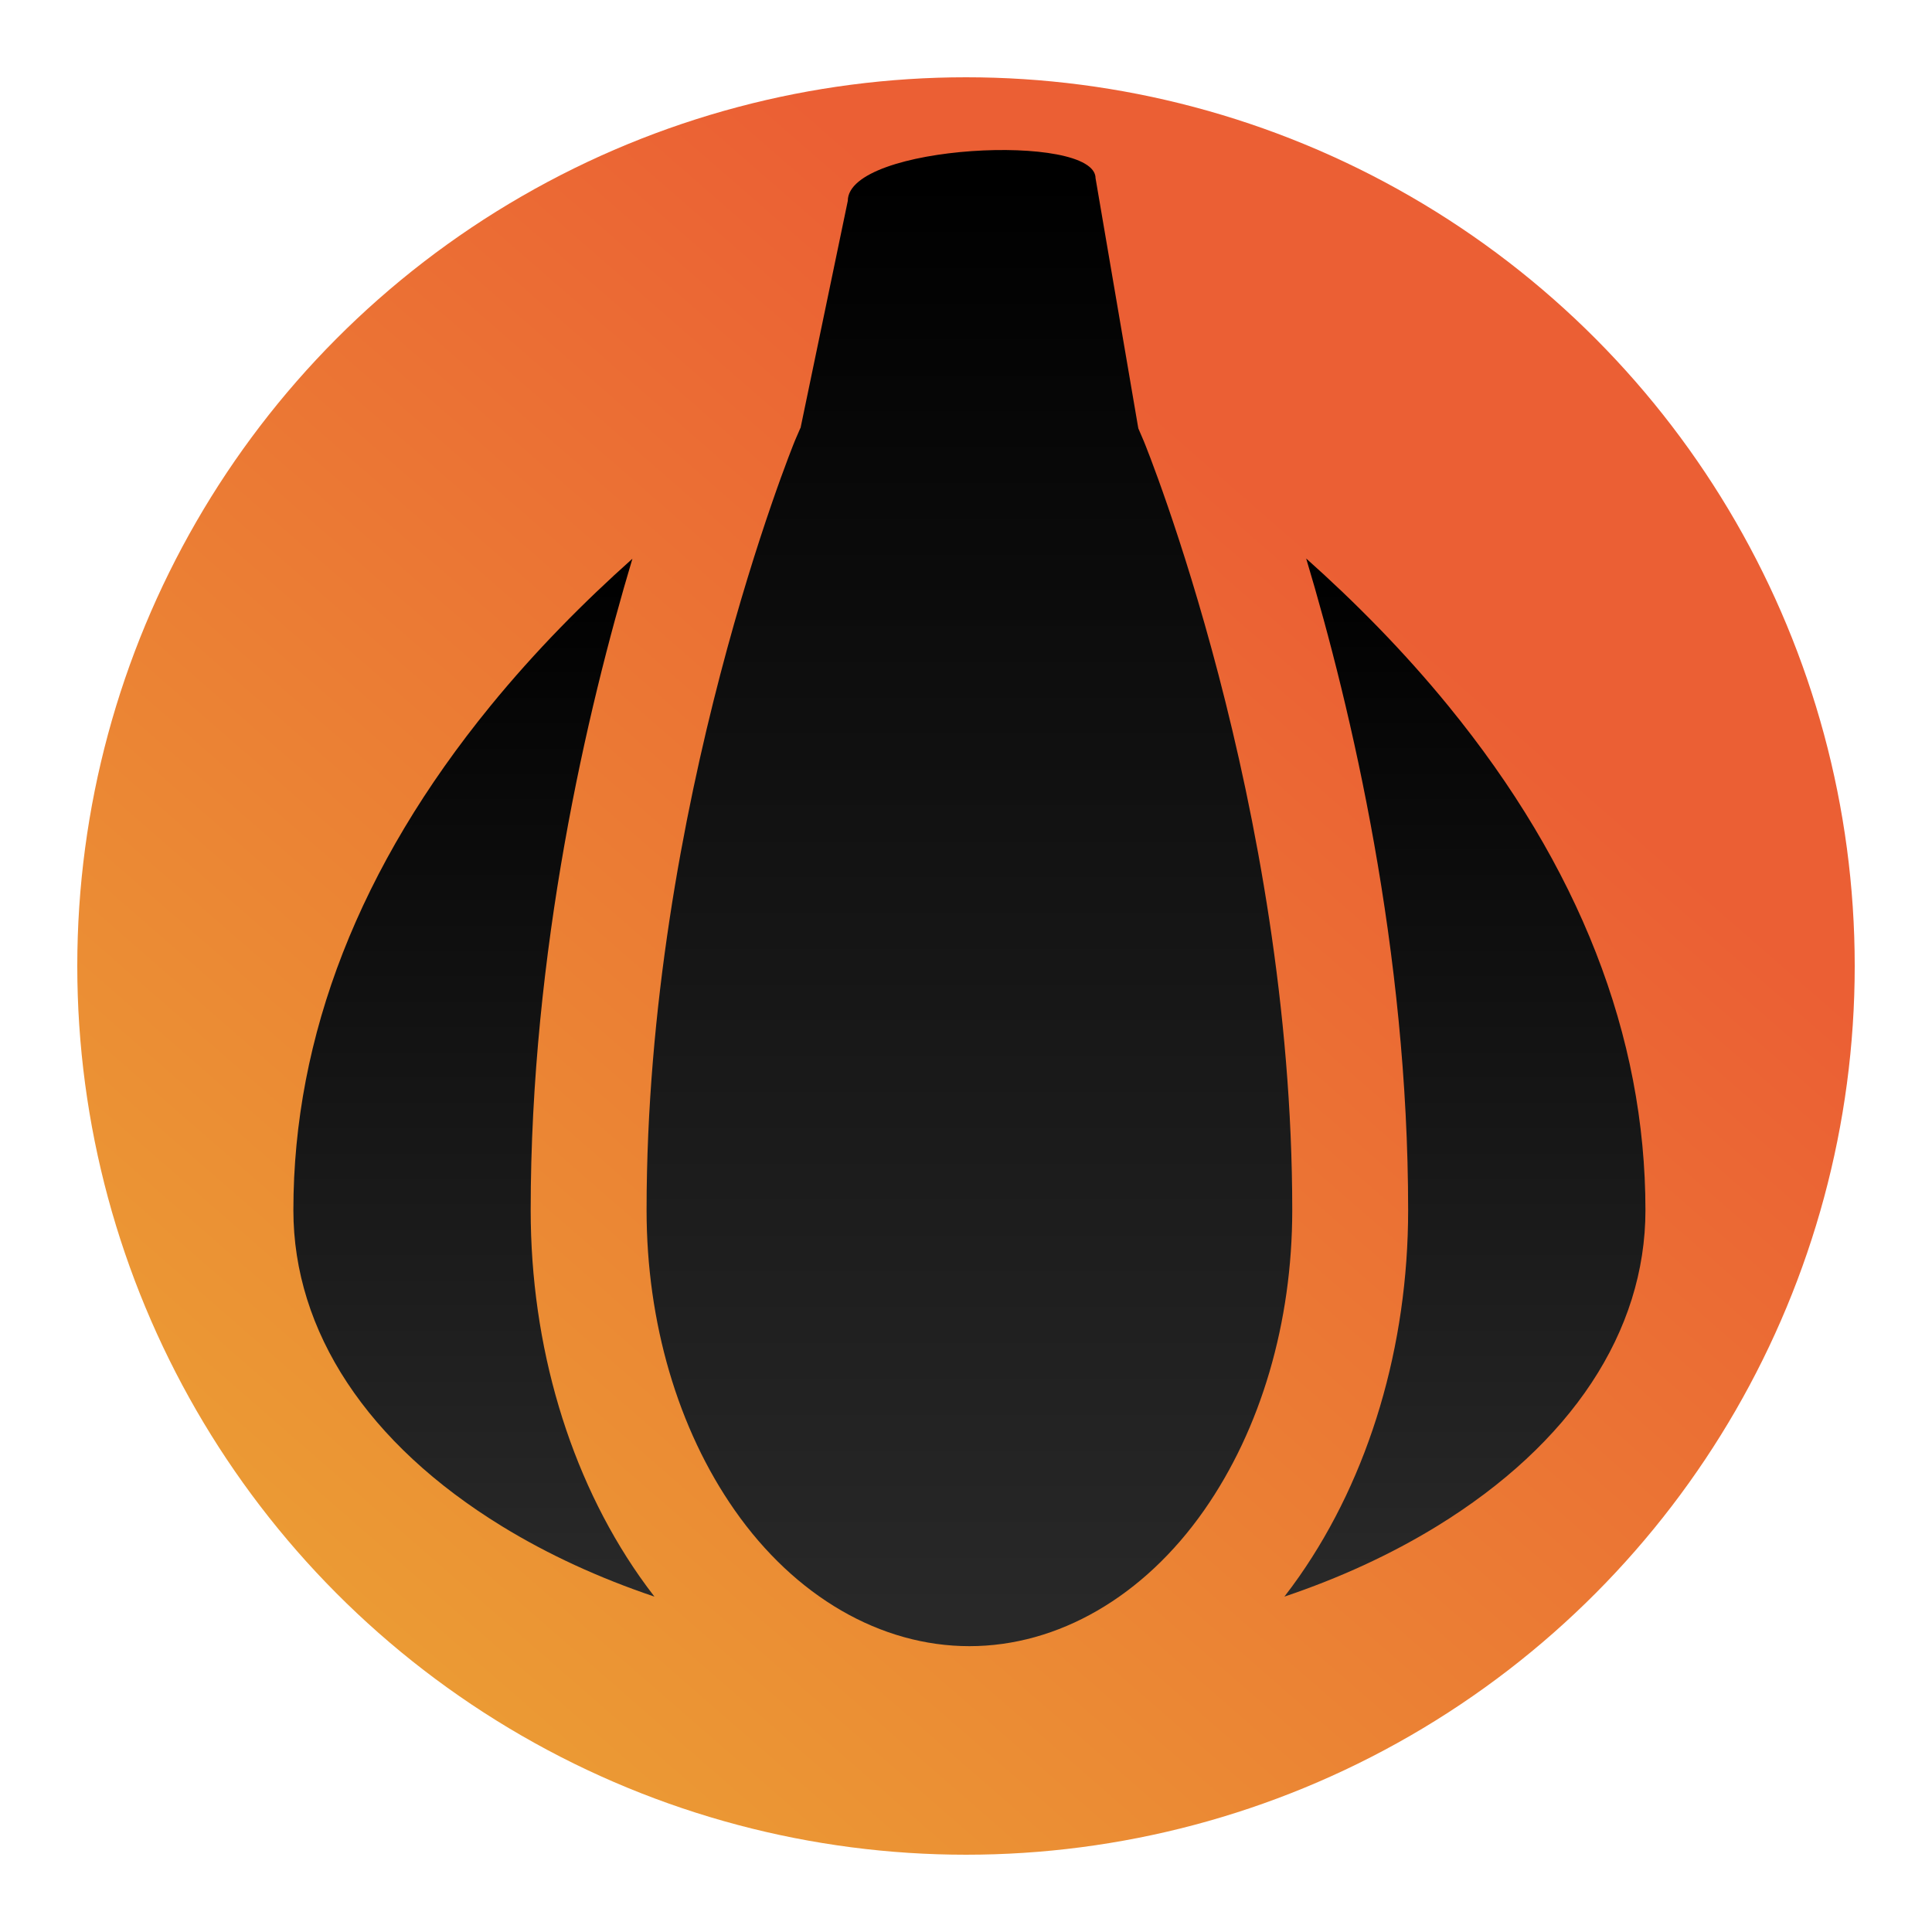 <?xml version="1.0" encoding="utf-8"?>
<svg viewBox="0 0 500 500" xmlns="http://www.w3.org/2000/svg">
  <defs>
    <linearGradient gradientUnits="userSpaceOnUse" x1="250" y1="20" x2="250" y2="480" id="gradient-3" gradientTransform="matrix(0.754, 0.657, -0.976, 1.121, 178.335, -39.963)">
      <stop offset="0" style="stop-color: rgb(235, 95, 52);"/>
      <stop offset="1" style="stop-color: rgb(235, 204, 52);"/>
    </linearGradient>
    <linearGradient gradientUnits="userSpaceOnUse" x1="256.001" y1="0" x2="256.001" y2="512" id="gradient-0" gradientTransform="matrix(1, 0, 0, 1.001, 0, 0)">
      <stop offset="0" style=""/>
      <stop offset="1" style="stop-color: rgb(41, 41, 41);"/>
    </linearGradient>
    <linearGradient gradientUnits="userSpaceOnUse" x1="83.176" y1="132.713" x2="83.176" y2="494.723" id="gradient-2">
      <stop offset="0" style="stop-color: rgba(0, 0, 0, 1)"/>
      <stop offset="1" style="stop-color: rgb(41, 41, 41);"/>
    </linearGradient>
    <linearGradient gradientUnits="userSpaceOnUse" x1="428.825" y1="132.635" x2="428.825" y2="494.722" id="gradient-1">
      <stop offset="0" style=""/>
      <stop offset="1" style="stop-color: rgb(41, 41, 41);"/>
    </linearGradient>
  </defs>
  <ellipse style="stroke: rgb(0, 0, 0); stroke-width: 0px; fill: url(#gradient-3);" cx="250" cy="250" rx="230" ry="230"/>
  <g transform="matrix(0.742, 0, 0, 0.742, 60.931, 46.121)">
    <g>
      <path d="M 316.834 91.732 L 314.914 87.26 L 314.925 87.096 C 314.909 87.087 314.894 87.074 314.878 87.064 L 299.996 0 C 299.996 -16.02 213.583 -11.813 213.583 7.9 L 197.163 86.816 L 197.166 86.852 L 197.153 86.886 L 197.123 87.063 C 197.1 87.078 197.079 87.094 197.056 87.109 L 195.205 91.383 C 194.693 92.579 143.4 218.511 143.4 359.94 C 143.4 399.062 154.304 436.213 174.105 464.548 C 195.174 494.705 225.027 512 256 512 C 286.973 512 316.826 494.705 337.896 464.55 C 357.697 436.215 368.601 399.064 368.601 359.942 C 368.601 218.646 317.352 92.939 316.834 91.732 Z" style="fill: url(#gradient-0);"/>
    </g>
  </g>
  <g transform="matrix(0.742, 0, 0, 0.742, 60.931, 46.121)">
    <g>
      <path d="M140.97,487.703c-24.501-35.061-37.992-80.435-37.992-127.762c0-90.359,19.641-174.267,35.479-227.228 c-16.846,15.03-33.875,32.189-49.523,51.359c-45.602,55.869-68.724,115.041-68.724,175.869c0,42.315,25.849,81.474,72.786,110.261 c16.031,9.832,33.924,18.044,53.146,24.521C144.376,492.442,142.649,490.105,140.97,487.703z" style="fill: url(#gradient-2);"/>
    </g>
  </g>
  <g transform="matrix(0.742, 0, 0, 0.742, 60.931, 46.121)">
    <g>
      <path d="M423.066,184.071c-15.675-19.204-32.734-36.387-49.607-51.436c15.845,52.886,35.564,136.878,35.564,227.305 c0,47.326-13.493,92.7-37.992,127.762c-1.679,2.402-3.406,4.739-5.172,7.02c19.223-6.477,37.115-14.689,53.146-24.521 c46.937-28.787,72.786-67.944,72.786-110.259C491.789,299.113,468.667,239.941,423.066,184.071z" style="fill: url(#gradient-1);"/>
    </g>
  </g>
</svg>
